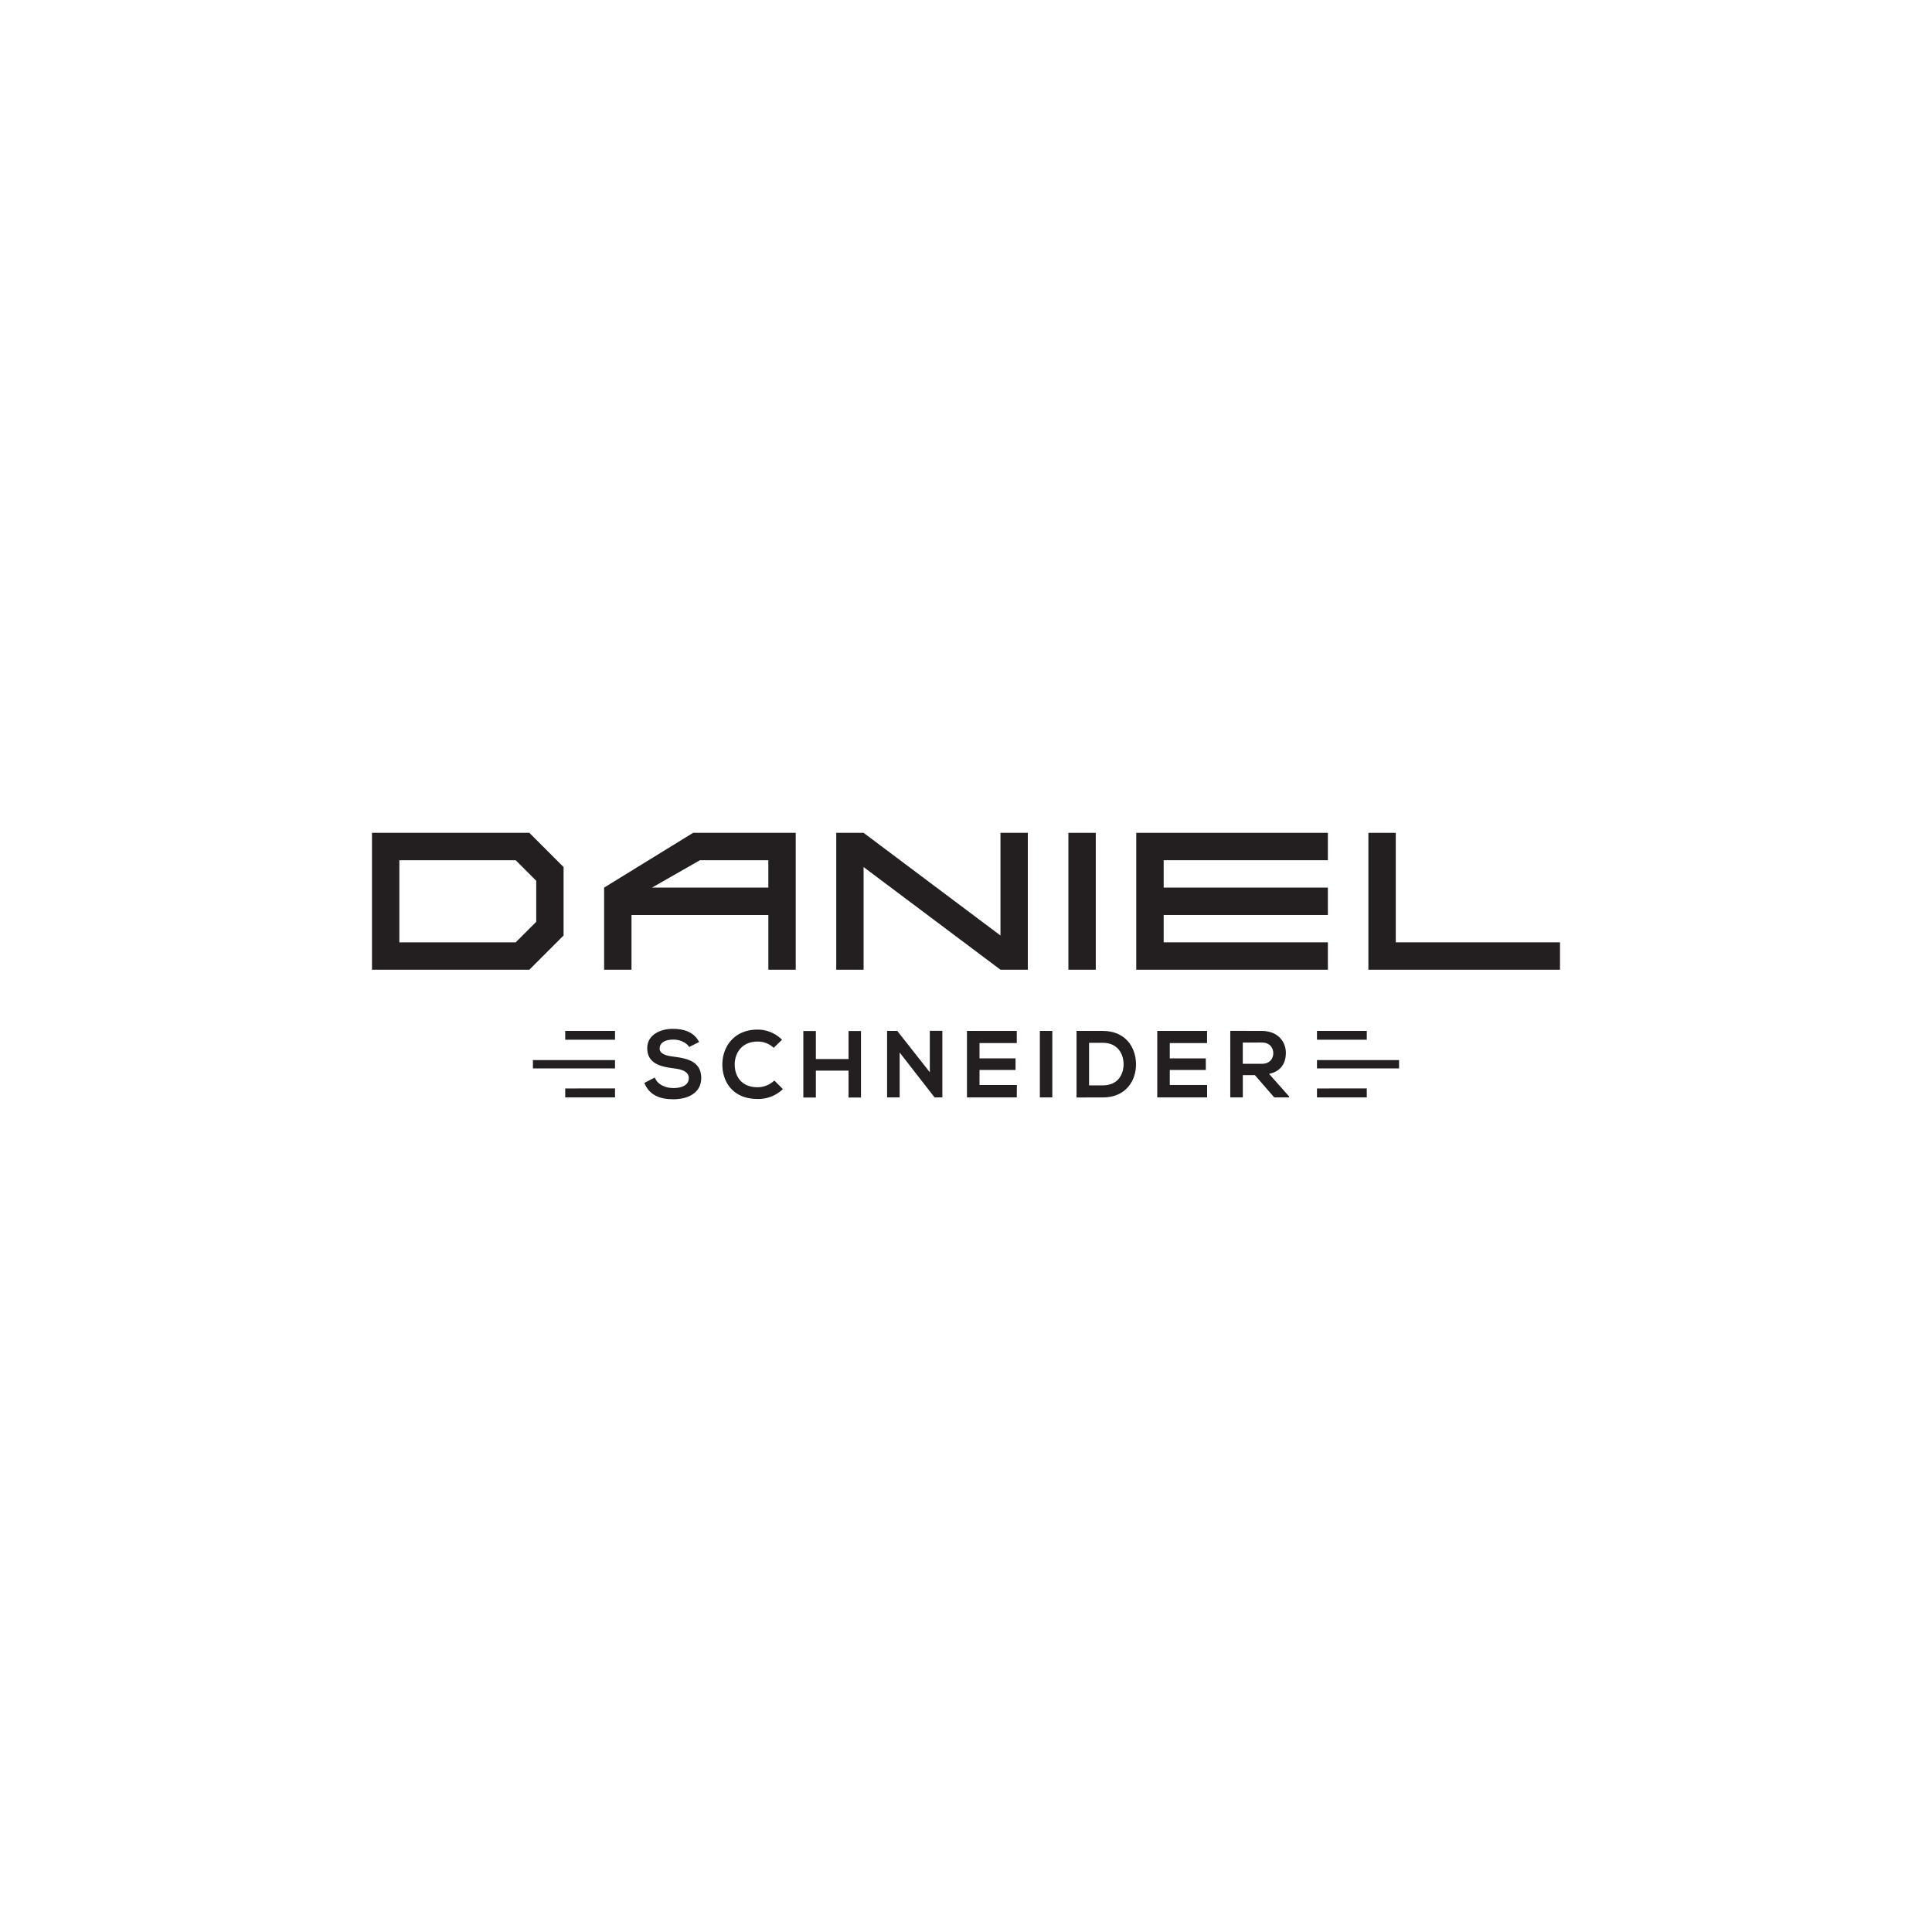<svg id="Layer_1" data-name="Layer 1" xmlns="http://www.w3.org/2000/svg" viewBox="0 0 1000 1000"><defs><style>.cls-1{fill:#231f20;}</style></defs><path class="cls-1" d="M274,431.08l17.71,17.71v35.42L274,501.92H192.54V431.08ZM206.7,487.75h60.22l10.63-10.62V455.87l-10.63-10.62H206.7Z"/><path class="cls-1" d="M312.69,459.42l46.05-28.34h53.13v70.84H397.7V473.59H326.86v28.33H312.69Zm85,0V445.25H362.28l-24.8,14.17Z"/><path class="cls-1" d="M432.84,501.92V431.08H447l70.84,53.13V431.08H532v70.84H517.85L447,448.79v53.13Z"/><path class="cls-1" d="M553,501.92V431.08h14.17v70.84Z"/><path class="cls-1" d="M588.13,501.92V431.08h99.18v14.17h-85v14.17h85v14.17h-85v14.16h85v14.17Z"/><path class="cls-1" d="M708.28,501.92V431.08h14.17v56.67h85v14.17Z"/><path class="cls-1" d="M356.72,541.92c-1.18-2-4.43-3.84-8.17-3.84-4.82,0-7.13,2-7.13,4.58,0,3,3.54,3.83,7.67,4.32,7.19.89,13.87,2.76,13.87,11,0,7.68-6.78,11-14.46,11-7,0-12.44-2.16-15-8.46l5.41-2.8c1.53,3.79,5.51,5.46,9.69,5.46s7.92-1.43,7.92-5.17c0-3.24-3.39-4.57-8-5.06-7-.84-13.52-2.71-13.52-10.43,0-7.08,7-10,13.33-10,5.36,0,10.92,1.53,13.52,6.84Z"/><path class="cls-1" d="M405.22,563.71a18.15,18.15,0,0,1-13.08,5.11c-12.79,0-18.2-8.8-18.25-17.75s5.8-18.15,18.25-18.15a17.79,17.79,0,0,1,12.64,5.26l-4.33,4.18a11.84,11.84,0,0,0-8.31-3.25c-8.32,0-11.91,6.2-11.86,12s3.35,11.65,11.86,11.65a12.67,12.67,0,0,0,8.65-3.49Z"/><path class="cls-1" d="M439.21,568.09V554.16H422.29v13.93H415.8V533.65h6.49v14.51h16.92V533.65h6.44v34.44Z"/><path class="cls-1" d="M481.27,533.56h6.49V568h-4v.05l-18.1-23.27V568h-6.5V533.61h5.27L481.27,555Z"/><path class="cls-1" d="M526.28,568H500.5V533.61h25.78v6.29H507v7.92h18.64v6H507v7.77h19.33Z"/><path class="cls-1" d="M538.23,568V533.61h6.45V568Z"/><path class="cls-1" d="M588,550.53c.15,8.7-5.16,17.51-17.21,17.51H557.22V533.61h13.53C582.55,533.61,587.81,542,588,550.53Zm-24.3,11.26h7.09c7.82,0,10.92-5.71,10.77-11.31-.15-5.36-3.3-10.73-10.77-10.73h-7.09Z"/><path class="cls-1" d="M624.81,568H599V533.61h25.78v6.29H605.48v7.92h18.64v6H605.48v7.77h19.33Z"/><path class="cls-1" d="M681.67,548.69V553h42.48v-4.31Zm0-15.08v4.55h25.77v-4.55Zm0,29.77V568h25.77v-4.65Z"/><path class="cls-1" d="M275.85,548.69V553h42.48v-4.31Zm16.71-15.08v4.55h25.77v-4.55Zm0,29.77V568h25.77v-4.65Z"/><path class="cls-1" d="M667.26,568h-7.73l-10-11.51h-6.25V568h-6.49V533.56c5.46,0,10.92.05,16.38.05,8.12,0,12.4,5.45,12.4,11.41,0,4.72-2.17,9.49-8.71,10.82l10.43,11.75Zm-24-28.38v11h9.89c4.13,0,5.9-2.75,5.9-5.51s-1.82-5.5-5.9-5.5Z"/></svg>